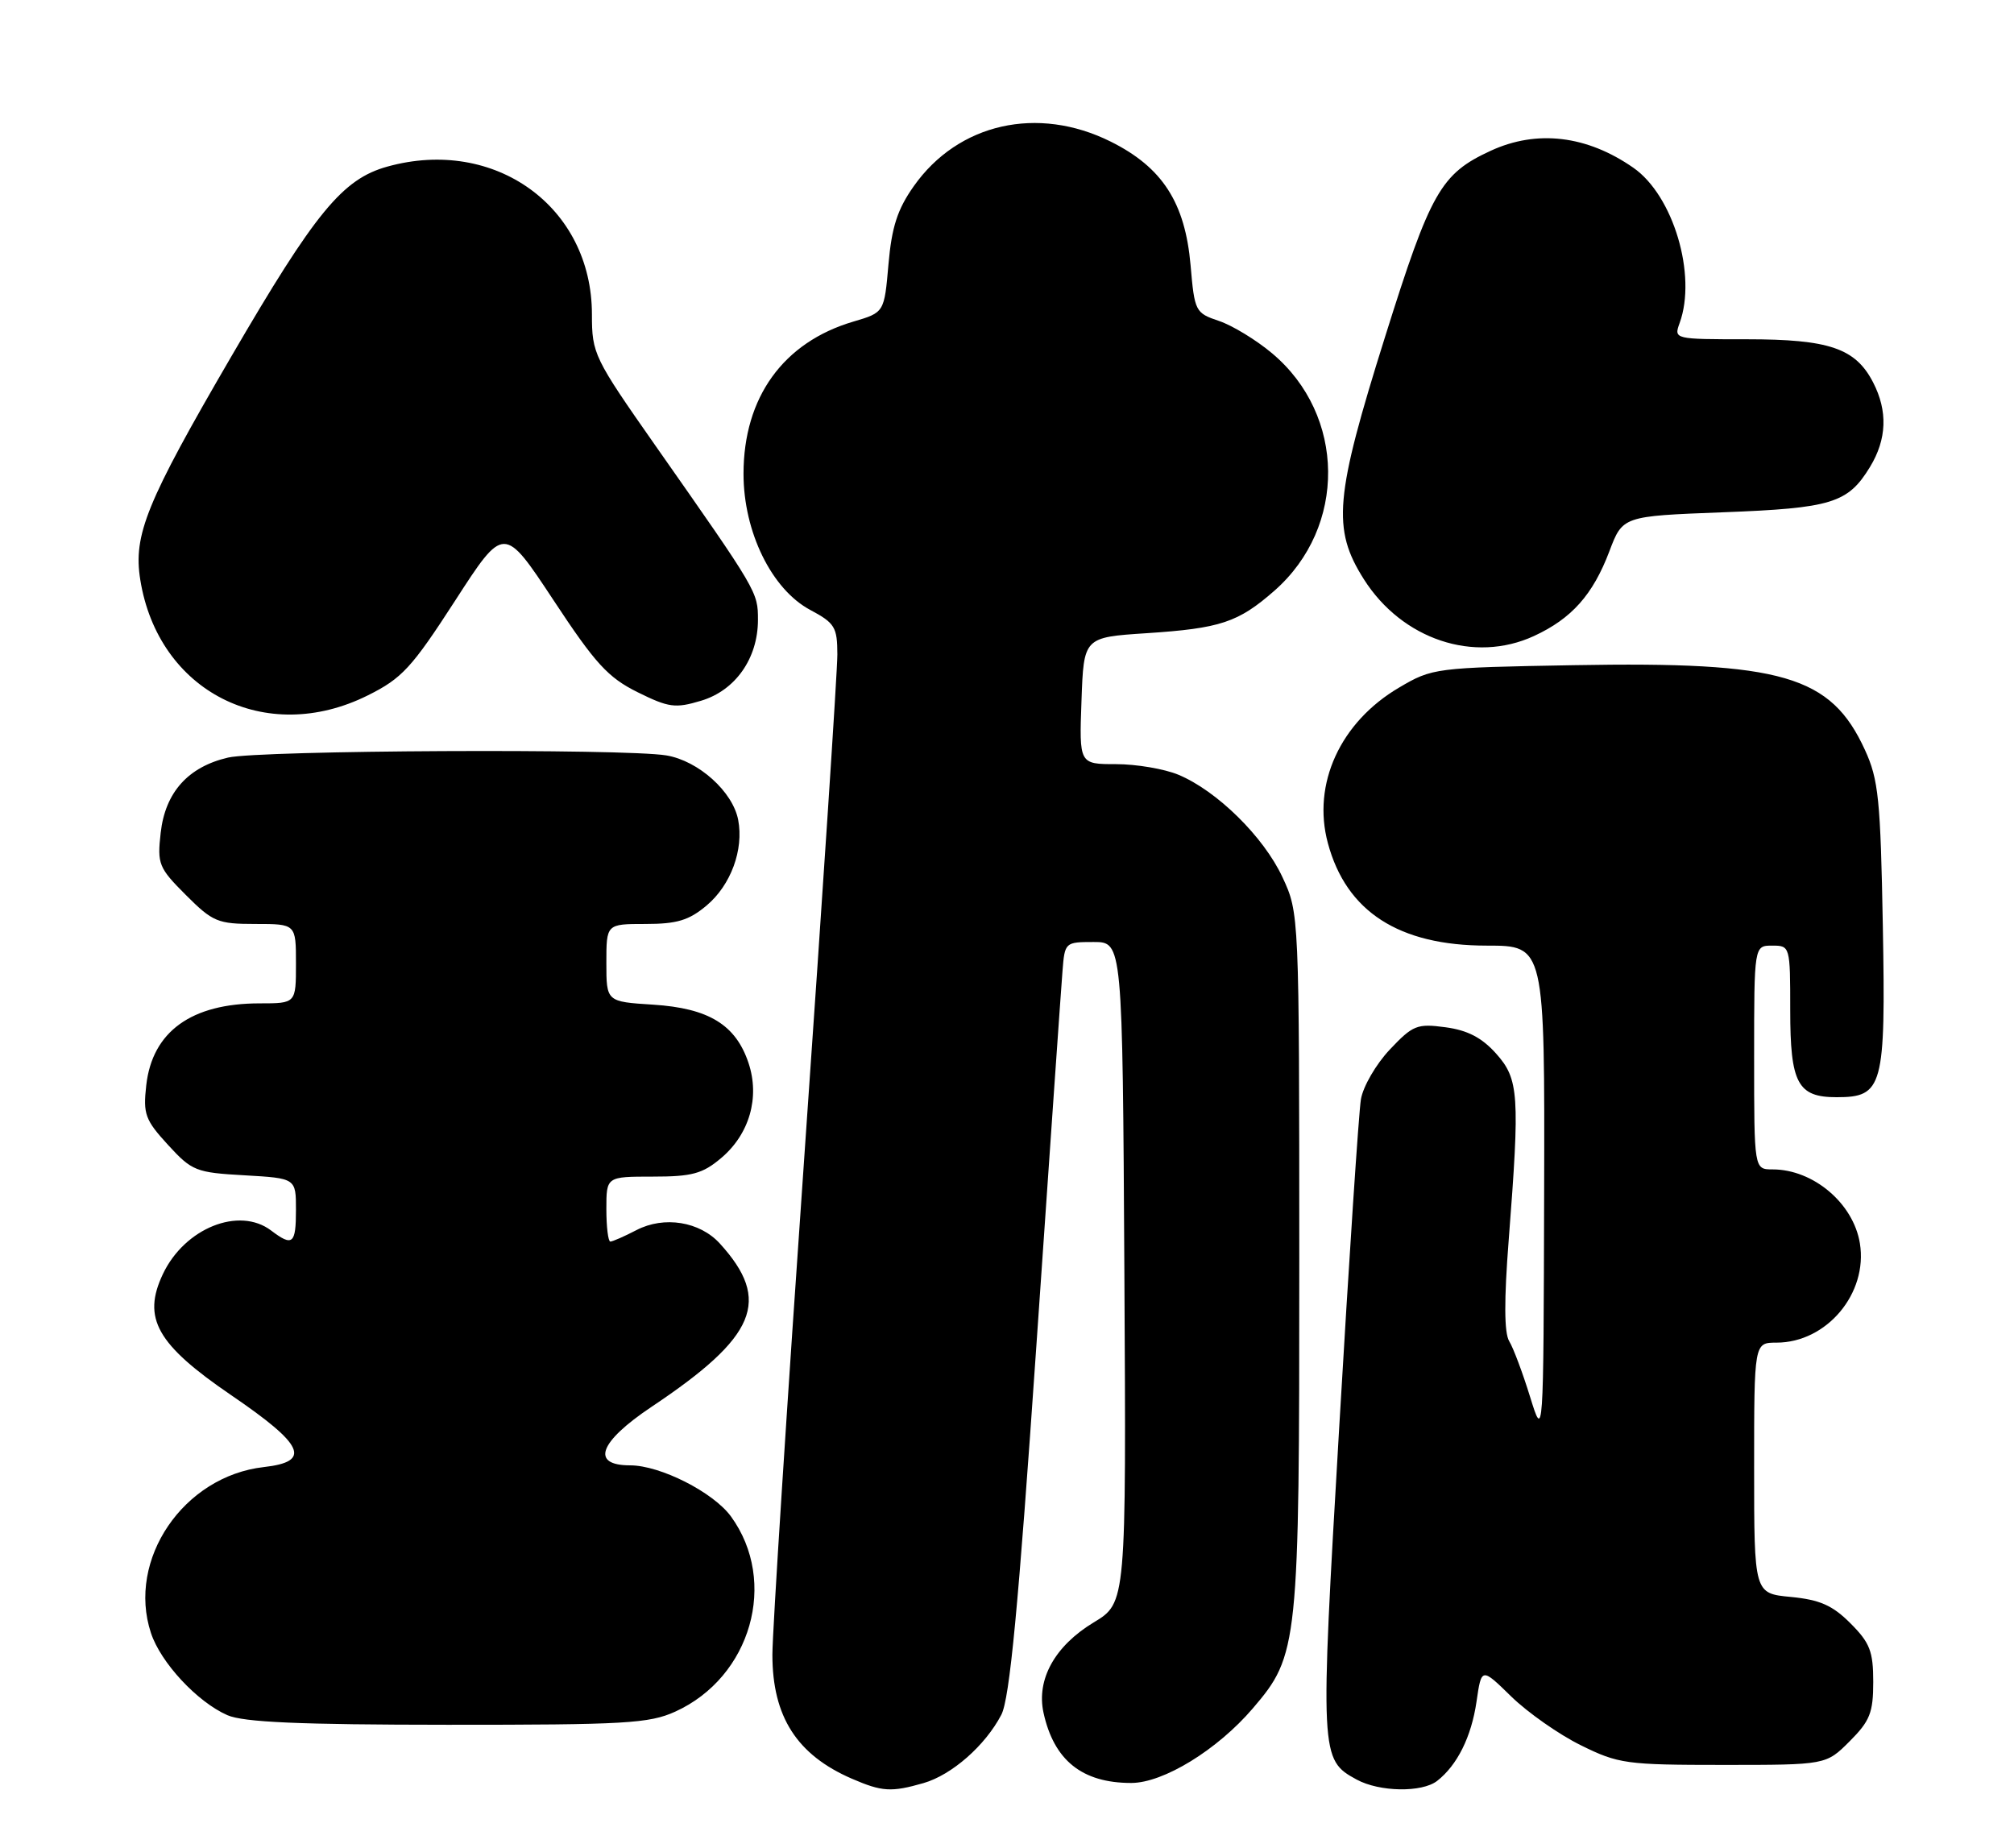 <?xml version="1.0" encoding="UTF-8" standalone="no"?>
<!DOCTYPE svg PUBLIC "-//W3C//DTD SVG 1.1//EN" "http://www.w3.org/Graphics/SVG/1.1/DTD/svg11.dtd" >
<svg xmlns="http://www.w3.org/2000/svg" xmlns:xlink="http://www.w3.org/1999/xlink" version="1.1" viewBox="0 0 279 256">
 <g >
 <path fill="currentColor"
d=" M 127.93 247.02 C 131.85 245.89 136.48 241.83 138.71 237.56 C 139.87 235.35 141.07 222.70 143.56 186.56 C 145.38 160.13 147.01 136.70 147.19 134.50 C 147.50 130.55 147.55 130.50 151.50 130.50 C 155.50 130.50 155.50 130.50 155.76 176.27 C 156.02 222.04 156.02 222.04 151.51 224.76 C 146.12 228.02 143.55 232.66 144.56 237.28 C 146.01 243.88 149.91 247.00 156.71 247.00 C 161.16 247.00 168.63 242.42 173.55 236.67 C 179.87 229.28 180.00 228.05 179.99 174.57 C 179.98 126.50 179.98 126.50 177.65 121.50 C 175.04 115.91 168.59 109.56 163.25 107.33 C 161.31 106.52 157.42 105.86 154.61 105.86 C 149.50 105.86 149.50 105.86 149.82 97.07 C 150.13 88.29 150.13 88.29 158.82 87.72 C 169.07 87.05 171.53 86.23 176.55 81.83 C 186.59 73.01 186.44 57.52 176.23 48.95 C 174.03 47.10 170.71 45.08 168.86 44.46 C 165.59 43.36 165.48 43.15 164.93 36.73 C 164.17 28.06 161.02 23.18 153.87 19.62 C 143.75 14.58 132.73 17.07 126.58 25.80 C 124.32 29.00 123.53 31.45 123.08 36.61 C 122.50 43.29 122.50 43.29 118.22 44.55 C 108.51 47.41 103.00 55.04 103.00 65.64 C 103.00 73.69 106.90 81.65 112.25 84.50 C 115.66 86.32 115.99 86.88 116.00 90.67 C 116.00 92.96 113.97 123.76 111.50 159.11 C 109.03 194.46 107.00 226.02 107.00 229.24 C 107.00 237.81 110.39 243.11 118.01 246.41 C 122.19 248.22 123.47 248.30 127.93 247.02 Z  M 199.08 246.72 C 201.86 244.56 203.83 240.62 204.54 235.75 C 205.23 230.99 205.23 230.99 209.36 235.03 C 211.64 237.25 215.97 240.29 219.00 241.78 C 224.20 244.35 225.27 244.50 238.73 244.50 C 252.96 244.50 252.96 244.50 256.23 241.23 C 259.04 238.42 259.50 237.27 259.50 233.00 C 259.50 228.77 259.04 227.58 256.34 224.88 C 253.86 222.39 252.10 221.62 248.09 221.23 C 243.00 220.75 243.00 220.75 243.00 203.37 C 243.00 186.00 243.00 186.00 246.10 186.00 C 253.05 186.00 258.78 179.18 257.65 172.24 C 256.75 166.70 251.20 162.00 245.55 162.00 C 243.00 162.00 243.00 162.00 243.00 146.50 C 243.00 131.00 243.00 131.00 245.50 131.00 C 247.98 131.00 248.00 131.07 248.00 139.93 C 248.00 150.07 249.02 152.00 254.42 152.00 C 260.85 152.00 261.23 150.61 260.83 128.32 C 260.51 110.71 260.23 107.99 258.35 103.89 C 253.62 93.58 246.93 91.63 218.00 92.15 C 198.81 92.49 198.42 92.54 193.82 95.25 C 185.67 100.04 181.74 108.61 183.95 116.80 C 186.50 126.30 193.80 131.00 205.96 131.00 C 214.00 131.00 214.00 131.00 213.91 165.25 C 213.82 199.50 213.82 199.50 211.96 193.50 C 210.94 190.20 209.64 186.73 209.07 185.80 C 208.37 184.64 208.35 180.13 209.00 171.80 C 210.56 151.66 210.42 149.50 207.25 145.95 C 205.28 143.75 203.30 142.72 200.24 142.31 C 196.31 141.78 195.72 142.02 192.53 145.40 C 190.63 147.41 188.83 150.51 188.53 152.28 C 188.23 154.05 186.88 174.51 185.52 197.75 C 182.85 243.31 182.87 243.77 187.94 246.53 C 191.10 248.25 196.97 248.35 199.08 246.72 Z  M 93.54 237.12 C 104.05 232.35 107.83 219.11 101.26 210.08 C 98.82 206.73 91.47 203.00 87.29 203.00 C 81.78 203.00 82.97 199.77 90.25 194.90 C 104.82 185.17 106.91 180.17 99.72 172.27 C 96.94 169.22 92.01 168.42 88.17 170.41 C 86.48 171.29 84.85 172.00 84.55 172.00 C 84.25 172.00 84.00 169.97 84.00 167.50 C 84.00 163.00 84.00 163.00 90.42 163.00 C 95.86 163.00 97.32 162.61 99.89 160.44 C 103.82 157.13 105.29 152.03 103.69 147.25 C 101.92 141.96 98.17 139.67 90.49 139.18 C 84.00 138.77 84.00 138.77 84.00 133.38 C 84.00 128.00 84.00 128.00 89.42 128.00 C 93.79 128.00 95.44 127.50 97.89 125.44 C 101.25 122.61 103.05 117.71 102.26 113.58 C 101.51 109.66 96.75 105.39 92.31 104.65 C 86.44 103.68 36.00 103.93 31.59 104.95 C 26.05 106.24 22.89 109.77 22.26 115.37 C 21.77 119.70 21.98 120.22 25.75 123.99 C 29.48 127.72 30.16 128.00 35.38 128.00 C 41.00 128.00 41.00 128.00 41.00 133.50 C 41.00 139.00 41.00 139.00 35.97 139.00 C 26.51 139.00 21.10 142.91 20.26 150.35 C 19.81 154.34 20.11 155.15 23.27 158.60 C 26.60 162.23 27.13 162.44 33.89 162.82 C 41.00 163.23 41.00 163.23 41.00 167.61 C 41.00 172.35 40.54 172.73 37.56 170.47 C 33.12 167.11 25.59 170.13 22.57 176.49 C 19.67 182.61 21.71 186.24 32.03 193.28 C 42.15 200.18 43.20 202.49 36.54 203.24 C 25.42 204.50 17.55 216.06 20.91 226.22 C 22.26 230.33 27.33 235.78 31.50 237.61 C 33.74 238.59 41.50 238.93 62.00 238.94 C 86.57 238.95 89.93 238.76 93.54 237.12 Z  M 50.94 96.34 C 55.69 93.98 57.03 92.52 63.05 83.21 C 69.81 72.75 69.81 72.75 76.66 83.12 C 82.47 91.94 84.23 93.86 88.32 95.89 C 92.64 98.03 93.55 98.15 97.11 97.08 C 101.87 95.66 104.99 91.22 105.00 85.89 C 105.00 82.00 104.98 81.96 90.87 61.84 C 82.26 49.55 82.00 49.02 82.00 43.55 C 82.00 28.65 68.55 18.94 53.66 23.08 C 47.45 24.80 43.68 29.39 32.00 49.46 C 20.28 69.59 18.44 74.11 19.43 80.30 C 21.91 95.82 36.79 103.39 50.94 96.34 Z  M 212.50 88.11 C 217.72 85.70 220.66 82.40 222.94 76.39 C 224.79 71.50 224.79 71.50 238.65 70.97 C 253.75 70.40 255.99 69.71 259.05 64.69 C 261.39 60.85 261.53 56.93 259.48 52.97 C 257.04 48.24 253.40 47.00 241.98 47.00 C 231.91 47.00 231.87 46.99 232.68 44.75 C 235.09 38.12 231.81 27.09 226.27 23.24 C 219.84 18.76 212.91 17.93 206.50 20.89 C 199.59 24.08 198.19 26.54 191.89 46.61 C 184.89 68.88 184.51 73.26 188.94 80.25 C 194.24 88.60 204.22 91.93 212.50 88.11 Z "/>
</g>
</svg>